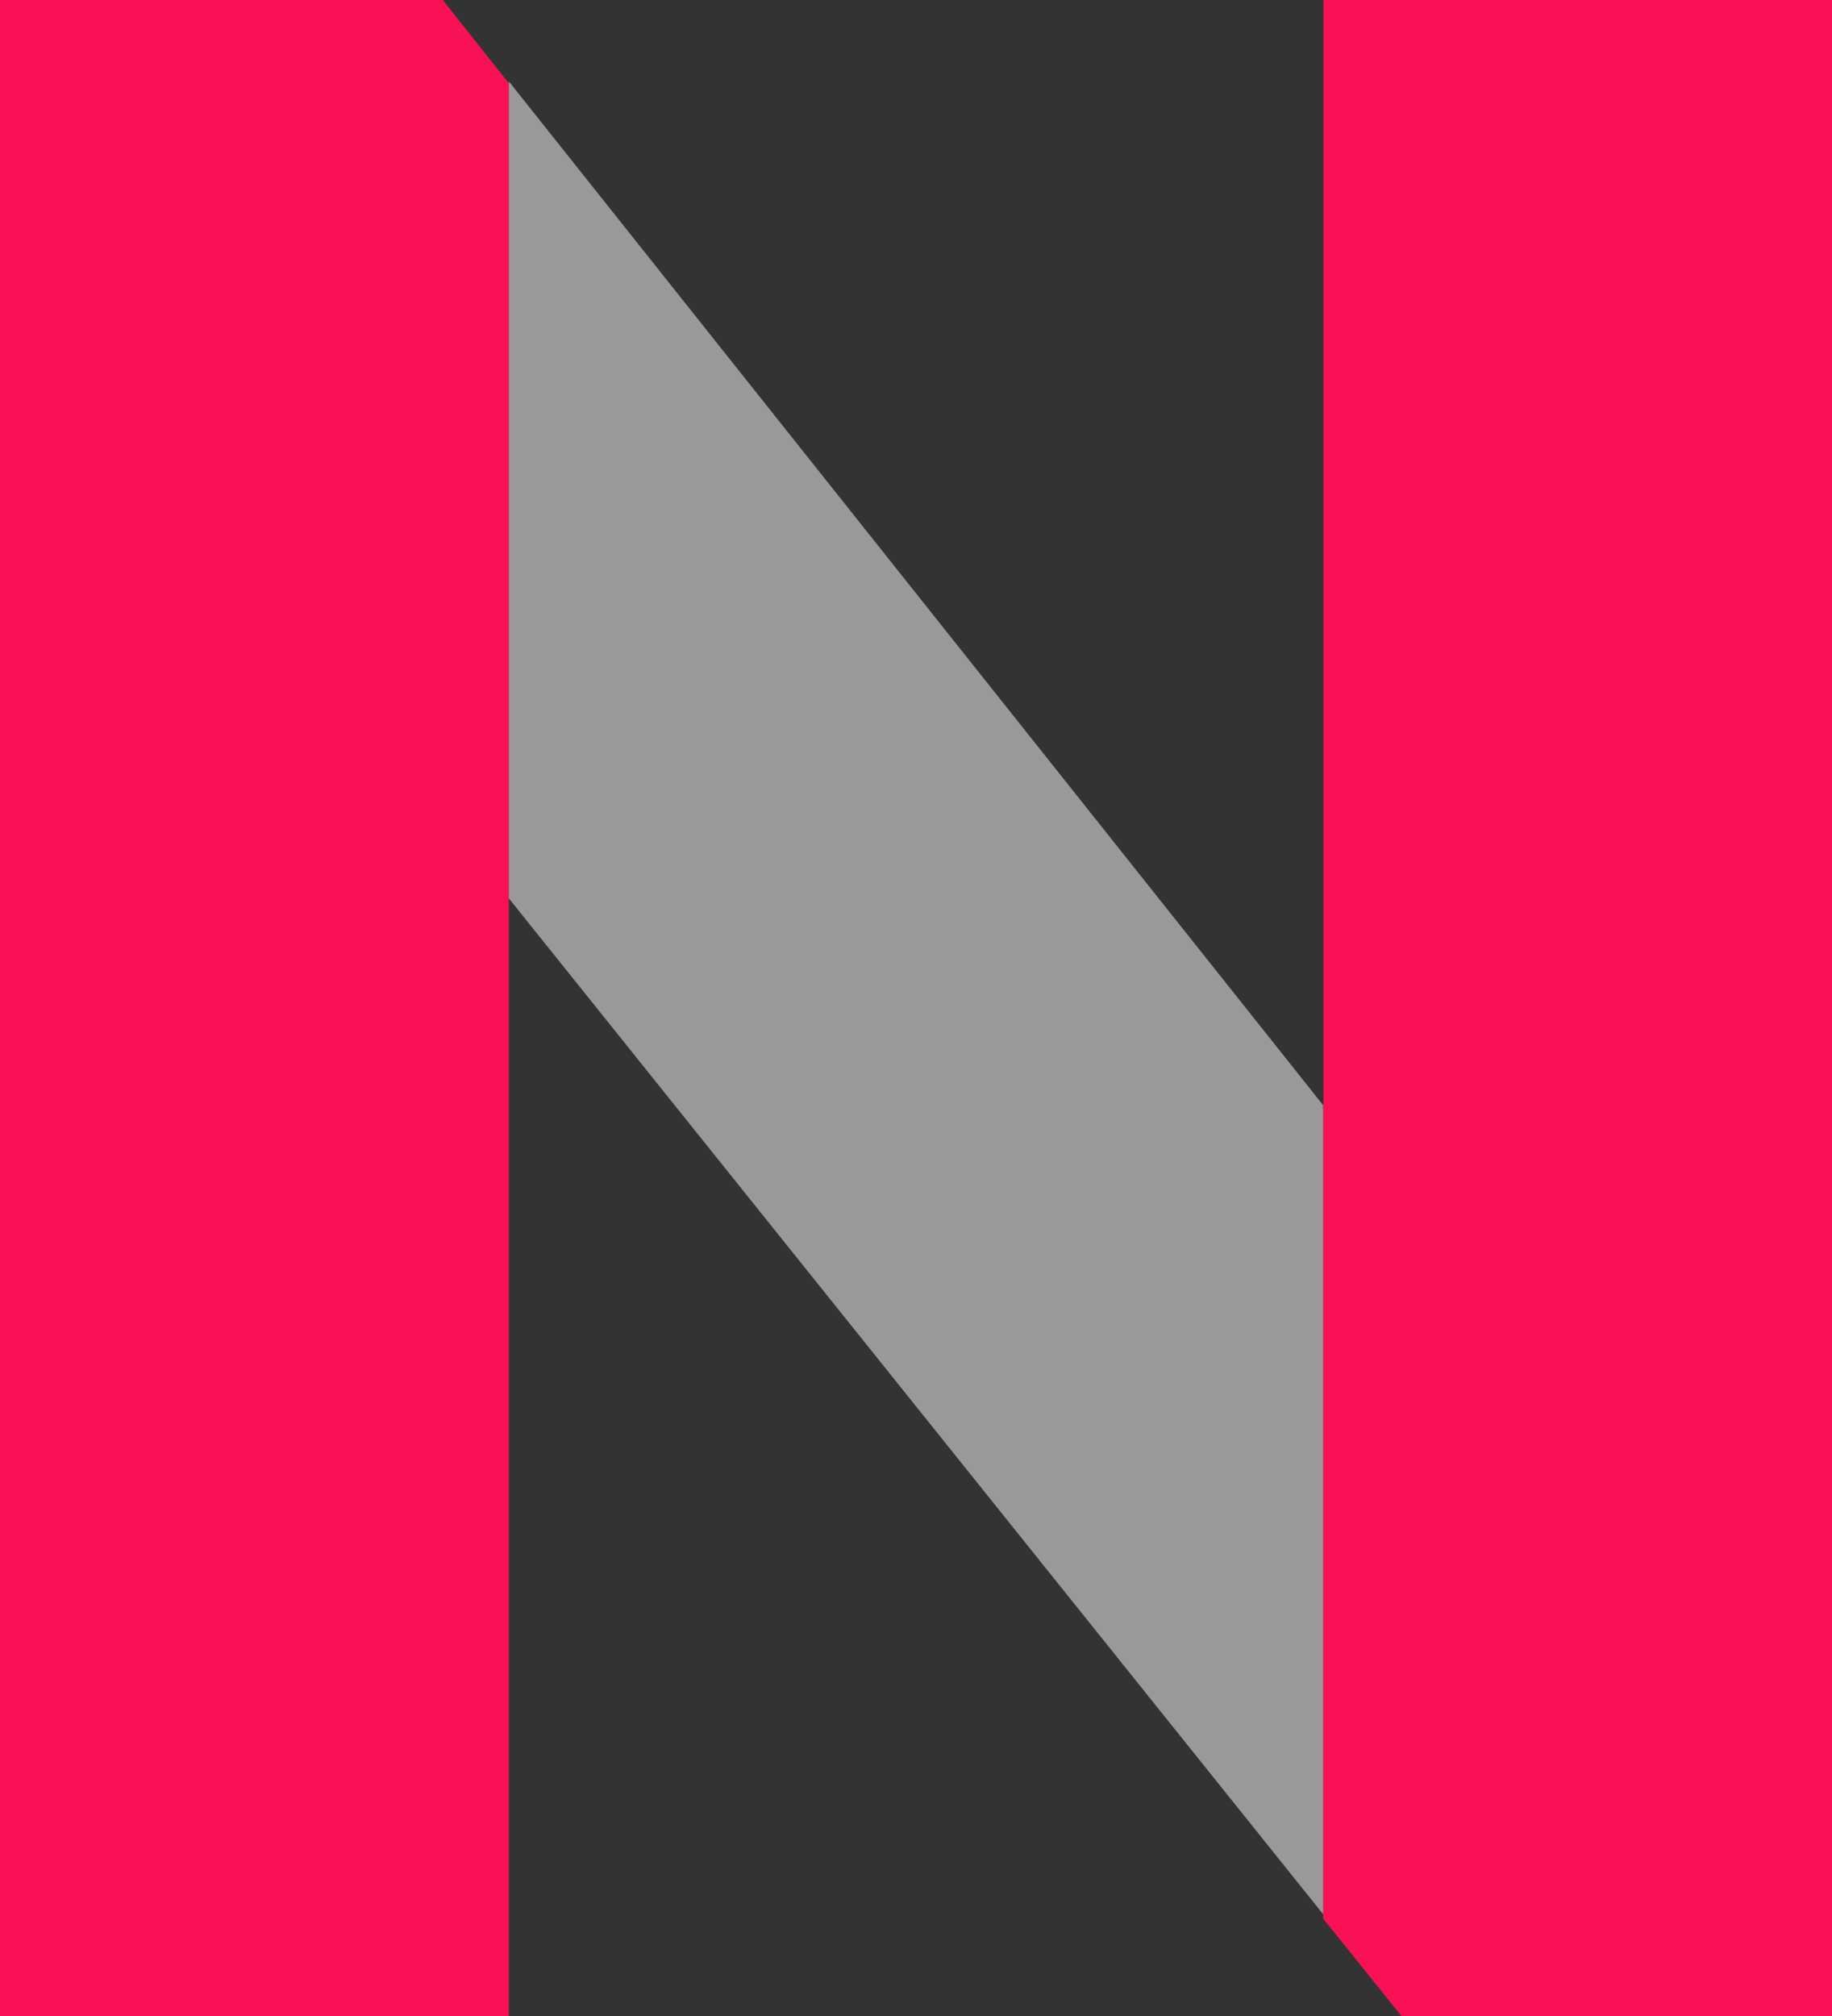 <svg width="90" height="99" viewBox="0 0 90 99" fill="none" xmlns="http://www.w3.org/2000/svg">
<rect x="0" y="0" width="90" height="99" fill="#333333" stroke="none"/>
<path fill-rule="evenodd" clip-rule="evenodd" d="M65.015 0V54.45L65 54.431V94.214L68.848 99H90V0H65.015Z" fill="#F91155"/>
<path fill-rule="evenodd" clip-rule="evenodd" d="M0 0V99H25V44.267V4.093L21.752 0H0Z" fill="#F91155"/>
<path opacity="0.5" fill-rule="evenodd" clip-rule="evenodd" d="M25 4V44.119L65 94V54.271L25 4Z" fill="white"/>
</svg>
